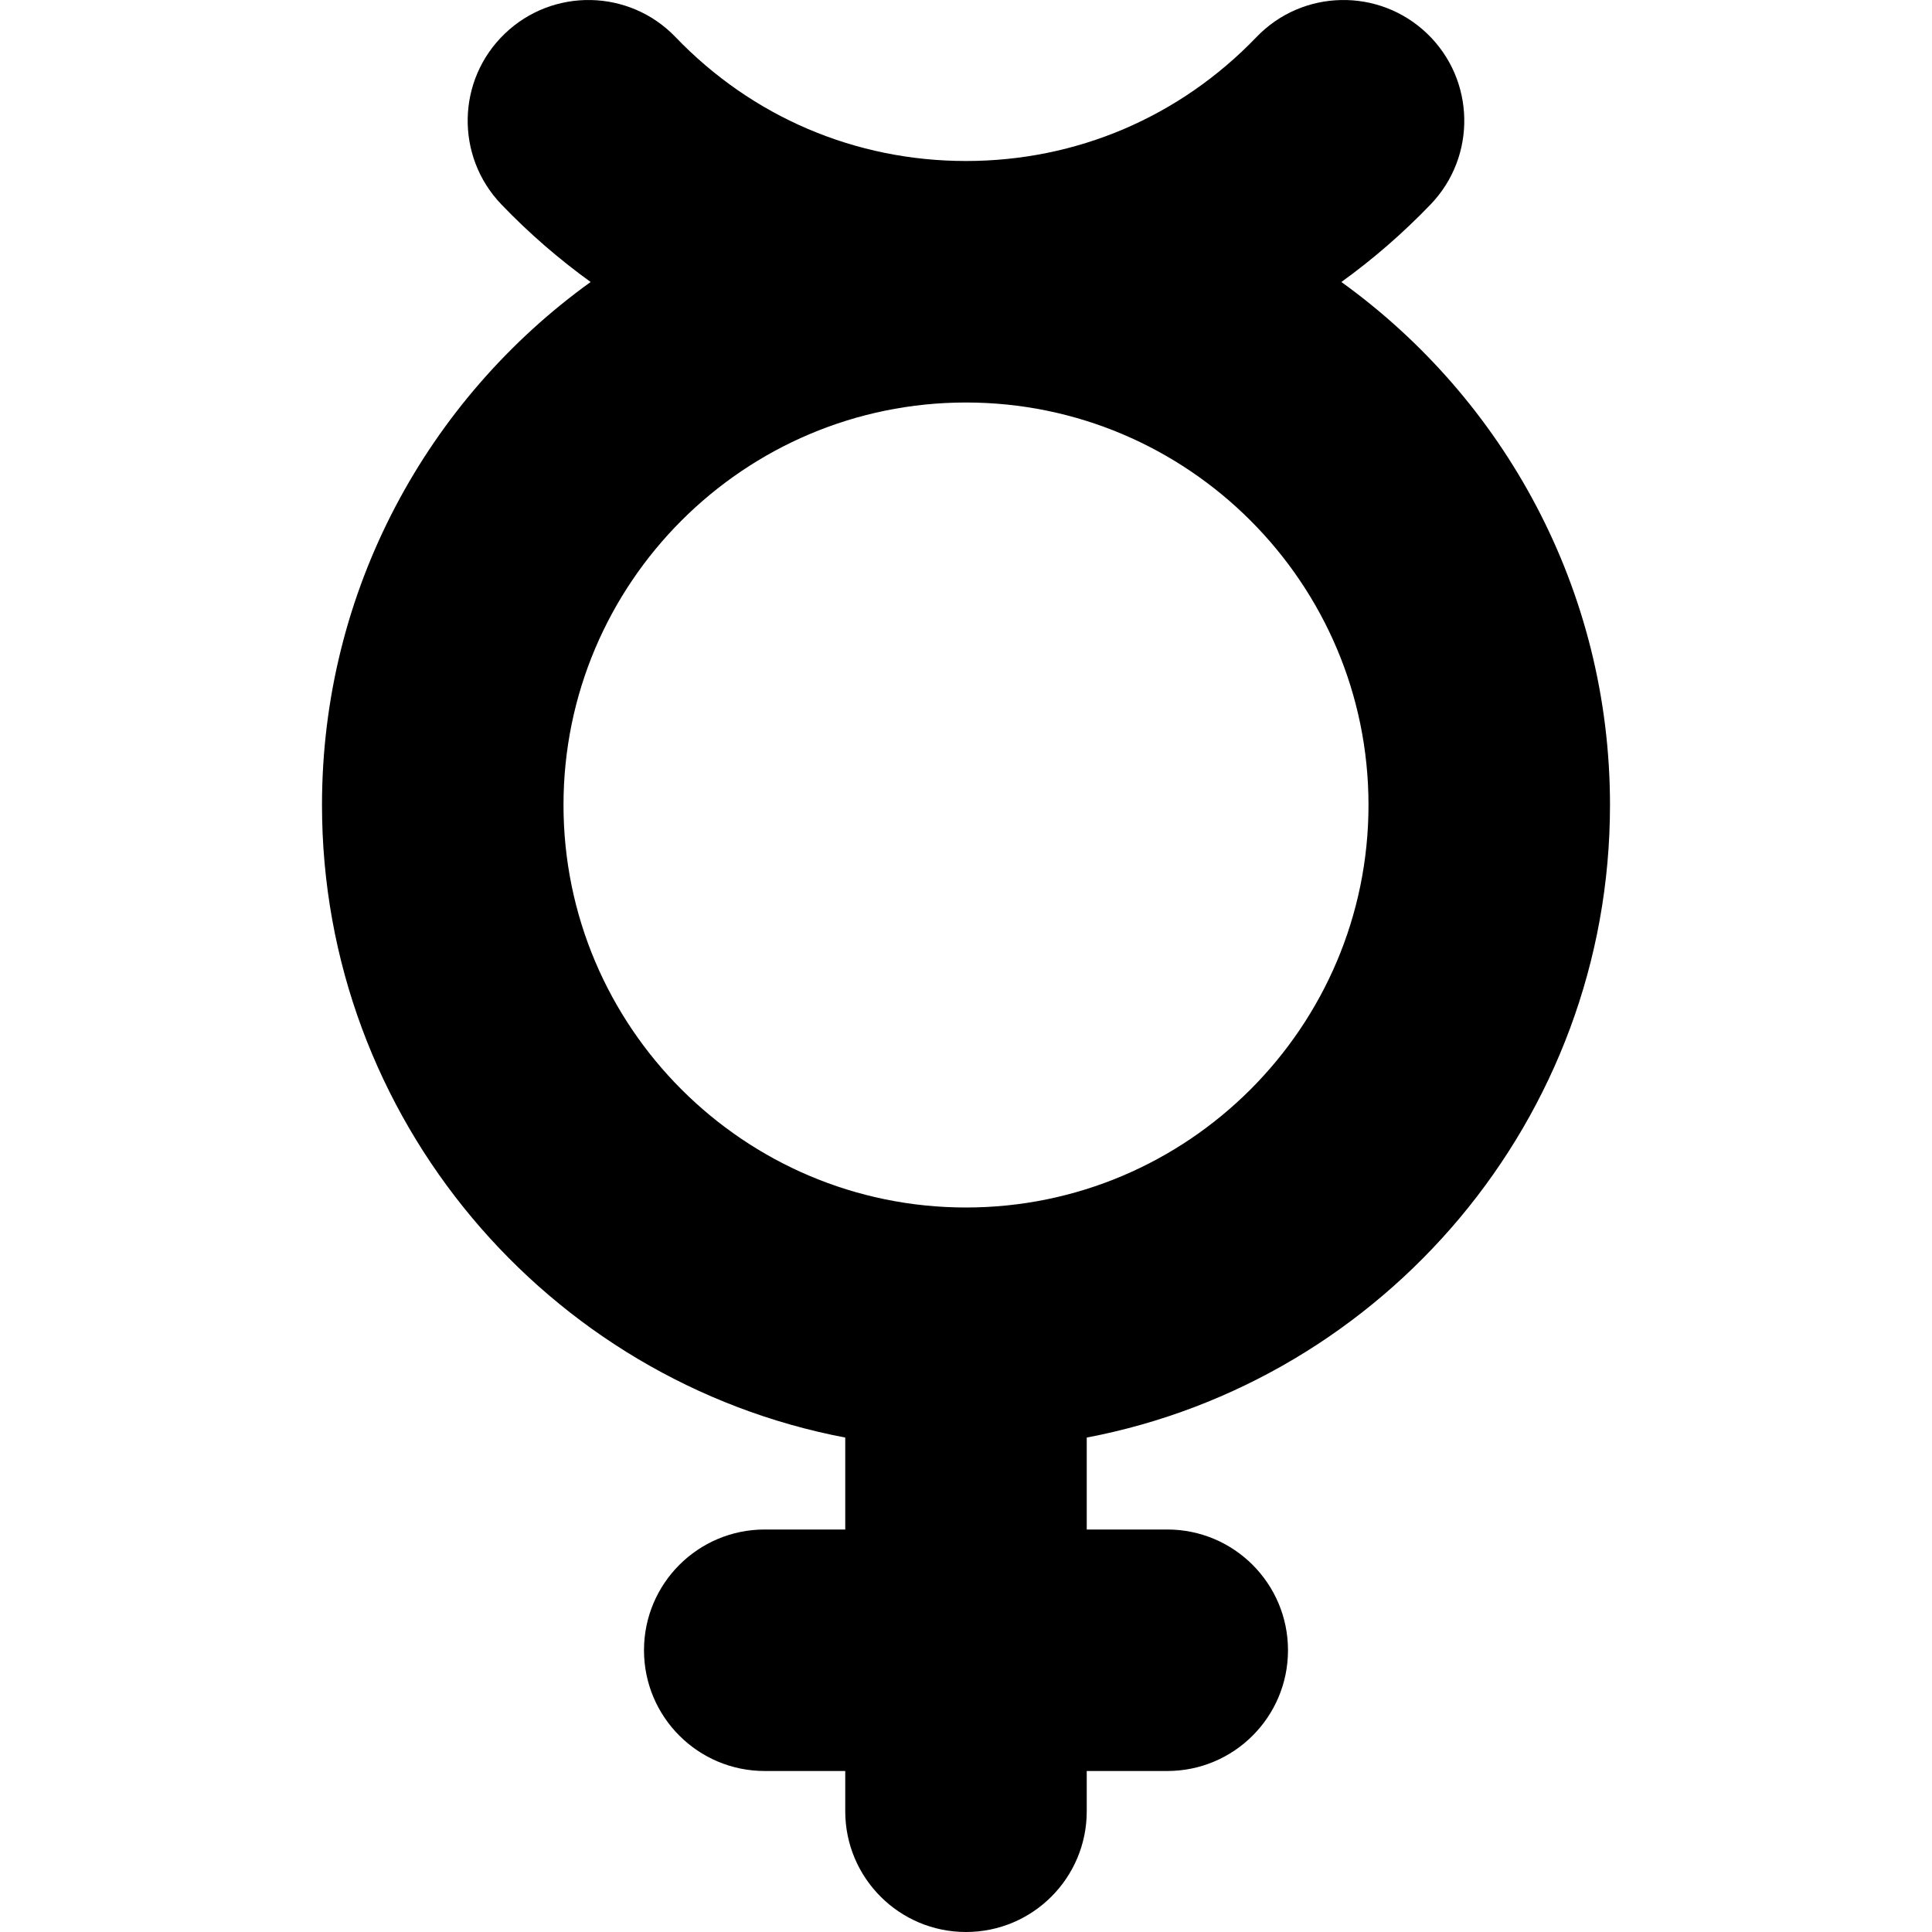 <?xml version="1.0" encoding="UTF-8"?>
<svg xmlns="http://www.w3.org/2000/svg" id="Layer_1" data-name="Layer 1" viewBox="0 0 24 24">
  <path d="m20,10c0-2.673-1.318-5.043-3.337-6.497.394-.284.765-.606,1.109-.964.574-.598.554-1.548-.043-2.121-.597-.573-1.547-.555-2.121.043-.953.992-2.234,1.539-3.608,1.539s-2.656-.547-3.608-1.539c-.574-.598-1.524-.616-2.121-.043-.598.573-.617,1.523-.043,2.121.344.359.716.68,1.109.964-2.019,1.454-3.337,3.824-3.337,6.497,0,3.898,2.803,7.154,6.5,7.858v1.142h-1c-.829,0-1.5.672-1.5,1.5s.671,1.5,1.5,1.5h1v.5c0,.828.671,1.5,1.5,1.5s1.5-.672,1.5-1.5v-.5h1c.829,0,1.5-.672,1.5-1.5s-.671-1.5-1.5-1.5h-1v-1.142c3.697-.704,6.5-3.96,6.5-7.858Zm-13,0c0-2.757,2.243-5,5-5s5,2.243,5,5-2.243,5-5,5-5-2.243-5-5Z"/>
</svg>
